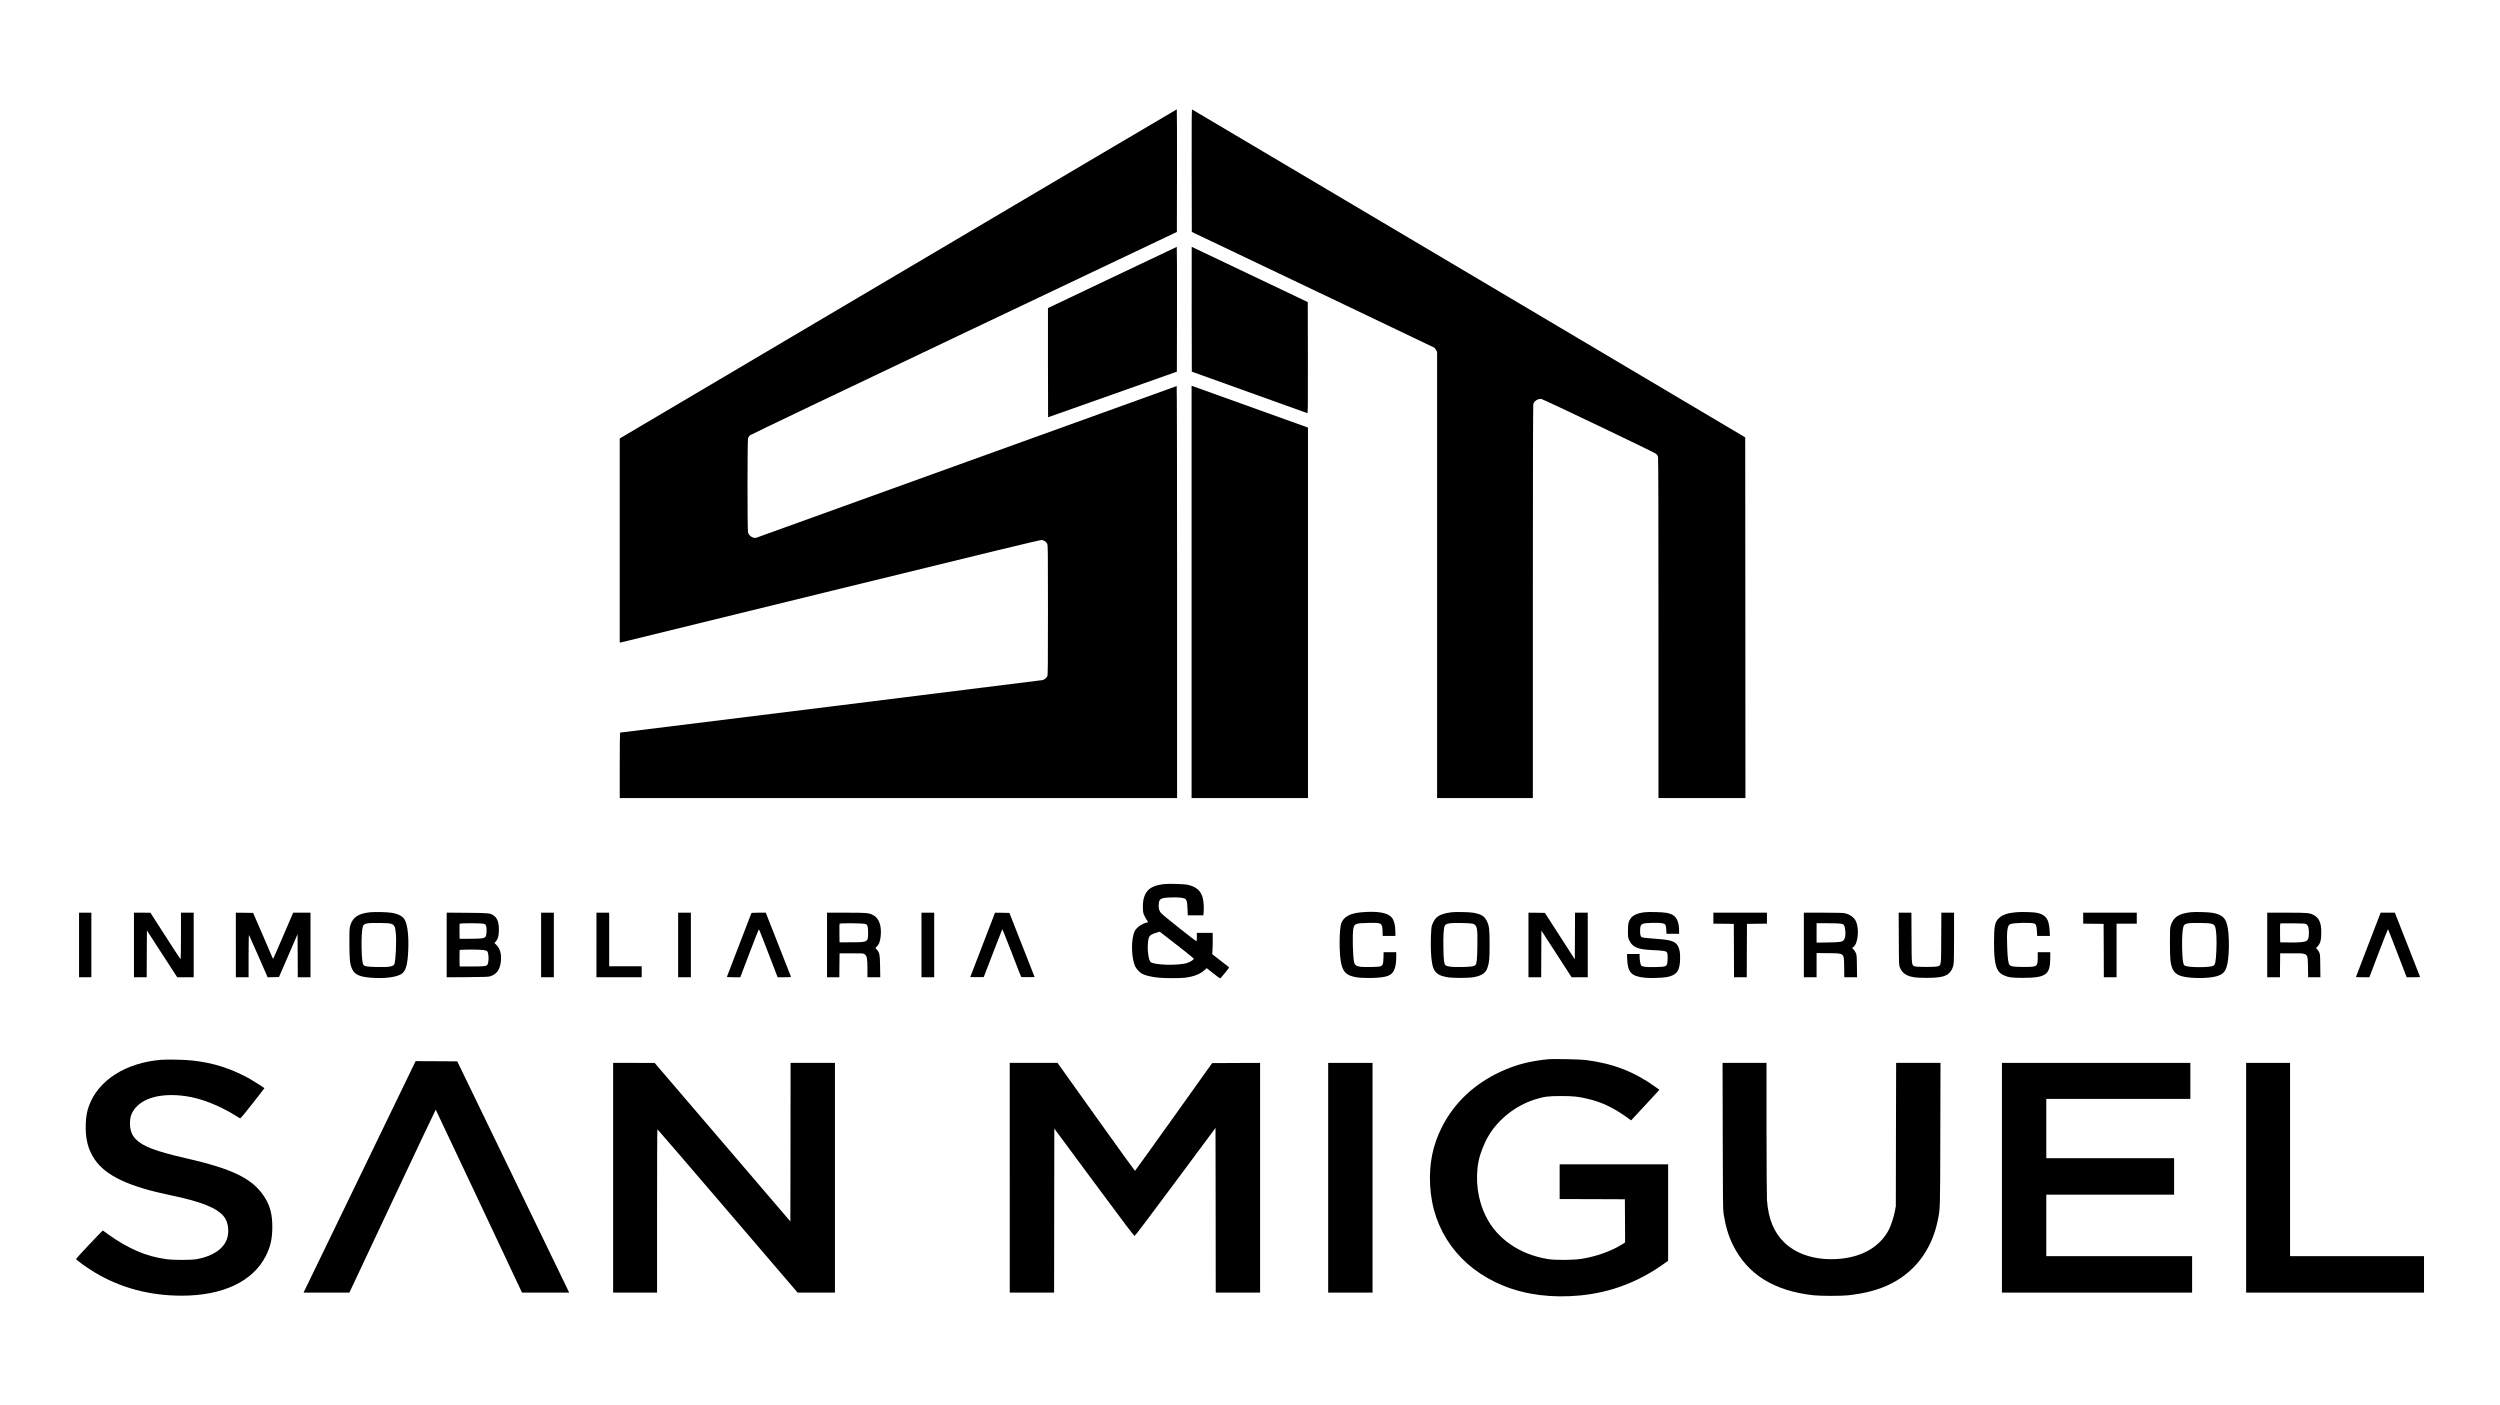<?xml version="1.0" standalone="no"?>
<!DOCTYPE svg PUBLIC "-//W3C//DTD SVG 20010904//EN"
 "http://www.w3.org/TR/2001/REC-SVG-20010904/DTD/svg10.dtd">
<svg version="1.0" xmlns="http://www.w3.org/2000/svg"
 width="5692pt" height="3200pt" viewBox="0 0 5692 3200"
 preserveAspectRatio="xMidYMid meet">

<g transform="translate(0,3200) scale(0.1,-0.1)"
fill="#000000" stroke="none">
<path d="M20448 25763 l-6338 -3746 0 -2325 0 -2324 23 4 c12 3 2167 530 4788
1173 3761 922 4773 1166 4801 1161 50 -9 100 -45 120 -86 17 -33 18 -126 18
-1508 0 -1237 -2 -1478 -14 -1506 -15 -37 -67 -81 -106 -90 -22 -6 -9602
-1196 -9622 -1196 -4 0 -8 -335 -8 -745 l0 -745 6345 0 6345 0 0 4690 c0 2615
-4 4690 -9 4690 -4 0 -2154 -776 -4777 -1723 -2623 -948 -4782 -1727 -4797
-1731 -71 -17 -165 43 -186 119 -16 57 -15 2079 0 2141 8 32 23 54 48 75 20
17 2144 1031 4876 2329 l4840 2299 3 1395 c1 768 -1 1396 -5 1396 -5 0 -2860
-1686 -6345 -3747z"/>
<path d="M27132 28116 l3 -1397 605 -288 c333 -159 1566 -746 2740 -1306 1174
-559 2149 -1026 2167 -1036 17 -11 41 -39 52 -63 l21 -42 0 -5077 0 -5077
1090 0 1090 0 0 4468 c0 2901 4 4479 10 4502 20 71 113 129 185 116 51 -10
2565 -1211 2607 -1246 23 -19 41 -45 48 -68 7 -25 10 -1269 10 -3904 l0 -3868
990 0 990 0 -2 4106 -3 4106 -6290 3730 c-3459 2052 -6295 3733 -6302 3735
-11 4 -13 -257 -11 -1391z"/>
<path d="M25323 25682 l-1463 -696 0 -1243 c0 -684 1 -1243 3 -1243 1 1 661
234 1467 519 l1465 519 3 1421 c1 782 -1 1421 -5 1420 -5 -1 -666 -314 -1470
-697z"/>
<path d="M27132 24959 l3 -1421 1305 -469 c718 -258 1313 -472 1323 -475 16
-5 17 58 15 1261 l-3 1267 -1320 629 c-726 346 -1321 629 -1322 629 -2 0 -2
-640 -1 -1421z"/>
<path d="M27130 18523 l0 -4693 1325 0 1325 0 0 4218 0 4217 -1325 476 -1325
476 0 -4694z"/>
<path d="M26485 11869 c-227 -31 -341 -95 -409 -229 -43 -86 -59 -182 -54
-318 3 -95 7 -115 35 -174 18 -38 43 -83 57 -101 30 -39 32 -47 10 -47 -8 0
-49 -14 -90 -31 -87 -36 -165 -102 -198 -168 -89 -177 -81 -625 15 -813 27
-53 94 -124 143 -153 76 -44 202 -75 386 -95 127 -14 505 -14 608 0 192 26
336 82 433 169 l53 48 151 -119 c82 -65 153 -117 156 -115 4 1 53 57 109 125
87 106 99 125 86 135 -8 7 -96 75 -196 152 l-180 140 5 75 c6 101 8 185 6 308
l-1 102 -180 0 -180 0 0 -95 c0 -61 -4 -95 -11 -95 -6 0 -185 137 -397 305
-255 202 -398 321 -419 351 -36 50 -47 105 -41 194 9 119 49 140 283 147 175
6 292 -7 324 -35 32 -29 43 -82 48 -229 l6 -143 177 0 178 0 7 76 c9 93 -1
244 -21 321 -42 163 -149 256 -344 298 -90 20 -448 29 -555 14z m399 -1454
c162 -126 295 -235 295 -242 2 -24 -76 -74 -151 -98 -201 -64 -751 -49 -830
21 -43 40 -74 227 -64 392 12 197 28 222 178 271 l92 29 92 -71 c51 -40 225
-175 388 -302z"/>
<path d="M8421 11229 c-263 -29 -386 -111 -444 -294 -21 -67 -22 -87 -22 -410
1 -375 11 -474 62 -588 61 -137 194 -189 518 -203 265 -12 499 23 602 89 105
67 147 216 159 572 11 290 -18 542 -75 652 -43 86 -137 140 -291 169 -95 18
-399 26 -509 13z m486 -263 c71 -23 90 -59 104 -203 20 -186 -1 -638 -32 -714
-22 -56 -128 -73 -404 -66 -212 5 -278 16 -300 51 -25 39 -36 139 -42 366 -6
231 6 435 29 507 23 69 89 83 383 79 164 -2 221 -7 262 -20z"/>
<path d="M30995 11229 c-247 -22 -387 -94 -451 -233 -56 -123 -59 -736 -4
-951 46 -180 121 -250 310 -290 153 -32 517 -29 684 7 189 40 255 160 256 466
l0 92 -144 0 -144 0 -3 -129 c-4 -144 -17 -176 -75 -194 -50 -15 -380 -21
-454 -8 -95 17 -125 38 -139 98 -31 133 -43 666 -17 776 25 107 51 117 336
124 311 7 321 1 328 -189 l4 -108 144 0 144 0 0 89 c0 156 -33 279 -91 341
-96 103 -327 140 -684 109z"/>
<path d="M33053 11230 c-153 -16 -276 -58 -344 -118 -38 -34 -90 -122 -109
-187 -19 -64 -30 -382 -20 -590 20 -427 81 -528 355 -581 128 -26 502 -26 630
0 178 35 264 96 303 217 41 125 47 190 47 524 0 359 -8 426 -68 545 -51 103
-133 151 -310 180 -86 14 -385 21 -484 10z m475 -260 c104 -30 116 -90 109
-515 -5 -309 -14 -392 -44 -426 -27 -31 -95 -41 -308 -46 -222 -5 -337 8 -375
42 -32 29 -43 121 -47 397 -5 270 6 446 30 498 27 56 109 70 382 65 126 -2
227 -8 253 -15z"/>
<path d="M37445 11230 c-156 -18 -265 -66 -316 -138 -53 -76 -64 -124 -64
-287 0 -141 2 -153 26 -205 78 -166 184 -214 509 -230 300 -15 339 -22 359
-66 14 -32 14 -182 0 -241 -18 -69 -42 -76 -275 -81 -203 -4 -290 6 -318 36
-17 20 -35 127 -36 210 l0 52 -143 0 -143 0 3 -97 c10 -323 91 -412 406 -444
129 -13 382 -5 498 15 228 41 302 148 302 436 1 128 -13 202 -51 272 -53 101
-158 138 -440 158 -210 15 -350 30 -377 40 -34 13 -48 67 -43 170 7 141 26
152 274 158 200 5 276 -6 301 -44 10 -16 17 -56 21 -114 l5 -90 143 0 144 0 0
68 c0 152 -36 268 -101 327 -47 42 -92 62 -184 81 -87 17 -392 26 -500 14z"/>
<path d="M45900 11230 c-187 -17 -304 -56 -384 -130 -97 -90 -116 -178 -116
-561 0 -503 48 -664 222 -744 107 -49 182 -59 433 -59 529 1 625 71 625 453
l0 131 -142 0 -143 0 0 -123 c-1 -208 -8 -212 -320 -212 -222 0 -288 9 -321
46 -30 33 -44 135 -54 402 -14 363 3 497 65 525 73 34 496 43 557 13 37 -19
49 -57 55 -178 l6 -103 145 0 145 0 -7 119 c-16 265 -79 358 -278 406 -77 19
-354 27 -488 15z"/>
<path d="M49875 11230 c-271 -31 -394 -114 -452 -305 -16 -53 -18 -100 -18
-400 0 -375 11 -473 62 -588 61 -137 195 -189 518 -203 175 -8 369 7 477 37
198 54 253 155 279 514 13 183 6 434 -16 572 -38 236 -116 316 -345 359 -94
18 -399 26 -505 14z m483 -264 c49 -16 56 -22 74 -64 31 -69 43 -309 29 -572
-12 -236 -26 -301 -69 -319 -53 -22 -149 -31 -327 -31 -187 0 -305 16 -334 44
-28 29 -42 138 -48 376 -6 240 6 433 30 507 22 69 89 83 382 79 165 -2 221 -7
263 -20z"/>
<path d="M1800 10485 l0 -735 140 0 140 0 0 735 0 735 -140 0 -140 0 0 -735z"/>
<path d="M3050 10485 l0 -735 145 0 145 0 2 532 3 533 345 -533 345 -532 187
0 188 0 0 735 0 735 -145 0 -145 0 0 -530 c0 -291 -3 -530 -7 -530 -7 0 -181
267 -559 857 l-129 202 -187 1 -188 0 0 -735z"/>
<path d="M5370 10485 l0 -735 145 0 145 0 0 488 c0 313 4 482 10 472 5 -8 103
-228 217 -488 l207 -473 129 3 129 3 212 488 211 488 3 -490 2 -491 145 0 145
0 0 735 0 735 -197 0 -198 0 -225 -525 c-124 -289 -228 -525 -231 -525 -4 0
-14 19 -23 43 -9 23 -110 258 -224 522 l-209 480 -196 3 -197 2 0 -735z"/>
<path d="M10170 10485 l0 -736 473 3 c412 3 478 6 522 21 154 51 226 160 241
365 11 155 -25 272 -108 352 l-42 40 27 27 c49 52 71 118 75 233 8 190 -30
306 -120 367 -81 54 -103 56 -605 60 l-463 4 0 -736z m840 482 c40 -11 47 -17
58 -52 19 -55 12 -204 -11 -238 -28 -42 -78 -50 -347 -51 l-245 -1 -3 165 c-1
90 0 170 2 177 7 17 479 17 546 0z m0 -598 c36 -5 73 -18 82 -27 37 -36 42
-238 9 -301 -22 -40 -70 -46 -361 -46 l-275 0 -3 180 c-1 98 0 185 2 192 7 16
447 18 546 2z"/>
<path d="M12320 10485 l0 -735 145 0 145 0 0 735 0 735 -145 0 -145 0 0 -735z"/>
<path d="M13580 10485 l0 -735 515 0 515 0 0 125 0 125 -370 0 -370 0 0 610 0
610 -145 0 -145 0 0 -735z"/>
<path d="M15440 10485 l0 -735 145 0 145 0 0 735 0 735 -145 0 -145 0 0 -735z"/>
<path d="M17107 11208 c-33 -84 -551 -1428 -554 -1440 -5 -17 7 -18 148 -18
l154 0 209 550 c115 303 212 547 216 543 4 -4 102 -252 216 -550 l209 -543
154 0 c142 0 153 1 147 18 -4 9 -134 340 -289 735 l-282 717 -161 0 c-120 0
-163 -3 -167 -12z"/>
<path d="M18830 10485 l0 -735 140 0 140 0 2 273 3 272 272 0 c259 0 273 -1
300 -21 51 -38 62 -94 63 -321 l0 -203 146 0 146 0 -4 248 c-5 275 -12 308
-73 379 l-34 40 34 33 c48 47 73 114 86 228 26 244 -35 417 -173 488 -98 50
-139 54 -610 54 l-438 0 0 -735z m882 476 c42 -22 53 -62 53 -203 0 -208 -5
-211 -385 -212 l-265 -1 -3 205 c-1 112 0 211 3 218 7 19 557 13 597 -7z"/>
<path d="M20980 10485 l0 -735 145 0 145 0 0 735 0 735 -145 0 -145 0 0 -735z"/>
<path d="M22373 10488 l-282 -733 151 -3 c83 -1 153 0 156 2 2 3 97 247 209
543 113 296 208 541 212 546 4 4 101 -237 216 -535 114 -299 211 -546 215
-551 3 -4 74 -6 156 -5 l150 3 -287 730 -287 730 -163 3 -164 2 -282 -732z"/>
<path d="M34800 10485 l0 -735 145 0 145 0 2 531 3 531 344 -531 343 -531 184
0 184 0 0 735 0 735 -145 0 -145 0 -2 -531 -3 -531 -340 528 -341 529 -187 3
-187 2 0 -735z"/>
<path d="M39010 11095 l0 -125 233 -2 232 -3 3 -607 2 -608 145 0 145 0 2 608
3 607 228 3 227 2 0 125 0 125 -610 0 -610 0 0 -125z"/>
<path d="M41070 10485 l0 -735 145 0 145 0 0 275 0 276 269 -3 c372 -4 354 12
359 -325 l3 -223 145 0 146 0 -4 253 c-3 238 -4 255 -26 302 -13 28 -37 64
-53 81 l-31 32 31 21 c102 73 136 401 60 578 -41 95 -144 169 -269 193 -30 6
-240 10 -486 10 l-434 0 0 -735z m850 484 c64 -14 76 -32 91 -134 13 -98 4
-185 -24 -227 -38 -54 -73 -61 -364 -66 l-263 -4 0 221 0 221 255 0 c146 0
276 -5 305 -11z"/>
<path d="M43232 10623 c3 -596 3 -598 26 -654 32 -80 88 -140 161 -173 105
-47 193 -59 436 -60 319 0 451 29 535 120 47 52 74 109 89 190 7 36 11 265 11
616 l0 558 -145 0 -144 0 -3 -572 c-3 -651 0 -626 -81 -650 -60 -18 -468 -18
-520 0 -74 27 -72 6 -75 650 l-3 572 -145 0 -145 0 3 -597z"/>
<path d="M47430 11095 l0 -125 233 -2 232 -3 3 -607 2 -608 145 0 145 0 0 610
0 610 230 0 230 0 0 125 0 125 -610 0 -610 0 0 -125z"/>
<path d="M51620 10485 l0 -735 145 0 145 0 2 273 3 272 270 0 c374 0 357 15
363 -327 l4 -218 140 0 139 0 -3 263 c-3 261 -3 262 -29 312 -15 28 -36 59
-48 69 l-22 20 35 35 c67 70 87 146 87 326 0 219 -51 329 -182 396 -88 45
-138 49 -606 49 l-443 0 0 -735z m897 469 c37 -28 51 -80 52 -191 1 -109 -17
-166 -59 -188 -50 -26 -162 -36 -380 -33 l-215 3 -3 205 c-1 112 0 211 3 218
4 11 58 13 289 10 271 -3 286 -4 313 -24z"/>
<path d="M54192 11193 c-5 -16 -132 -344 -281 -730 -149 -386 -271 -705 -271
-708 0 -3 69 -5 153 -5 l153 0 209 550 c115 302 211 547 215 545 3 -2 100
-249 215 -549 l210 -546 154 0 c142 0 153 1 147 18 -4 9 -133 340 -288 735
l-282 717 -162 0 -162 0 -10 -27z"/>
<path d="M35255 7884 c-432 -44 -730 -121 -1075 -278 -610 -278 -1073 -714
-1355 -1276 -205 -408 -289 -826 -264 -1314 52 -1038 668 -1883 1669 -2290
514 -208 1111 -283 1755 -220 681 67 1310 303 1875 704 l120 85 0 1098 0 1097
-1235 0 -1235 0 0 -395 0 -395 743 -2 742 -3 3 -492 2 -491 -67 -43 c-245
-155 -591 -278 -928 -331 -189 -29 -592 -32 -760 -5 -642 103 -1160 459 -1414
972 -191 383 -250 844 -165 1265 39 187 135 426 242 598 228 366 609 661 1027
795 217 70 307 82 605 82 283 0 385 -11 600 -61 337 -78 596 -203 941 -452
l56 -41 289 311 c159 171 304 328 322 349 l32 37 -87 63 c-482 348 -969 536
-1593 615 -119 15 -744 28 -845 18z"/>
<path d="M3665 7870 c-806 -68 -1429 -466 -1640 -1050 -47 -131 -65 -234 -72
-405 -13 -341 51 -594 208 -820 254 -368 775 -612 1729 -810 702 -145 1061
-291 1214 -491 92 -121 120 -333 65 -498 -78 -230 -319 -394 -680 -463 -133
-25 -543 -25 -714 0 -242 36 -439 91 -645 179 -212 91 -460 233 -665 383 -62
45 -117 85 -122 88 -10 6 -606 -626 -610 -647 -4 -20 240 -196 427 -308 584
-351 1249 -528 1979 -528 932 1 1613 321 1910 899 109 213 151 397 151 665 0
262 -43 450 -143 624 -259 452 -701 683 -1785 932 -742 171 -1025 278 -1188
451 -86 93 -125 202 -125 359 -1 117 24 202 82 289 189 284 623 403 1183 325
345 -48 754 -206 1128 -437 57 -35 108 -66 115 -70 7 -5 110 118 282 337 149
190 271 347 271 349 0 7 -237 160 -325 209 -424 239 -837 371 -1320 423 -174
19 -563 27 -710 15z"/>
<path d="M8305 5448 c-637 -1316 -1212 -2502 -1276 -2635 l-118 -243 522 0
522 0 980 2084 c539 1146 983 2082 986 2081 3 -2 446 -940 985 -2085 l979
-2080 537 0 537 0 -49 103 c-27 56 -600 1240 -1274 2632 l-1225 2530 -474 3
-474 2 -1158 -2392z"/>
<path d="M13960 5185 l0 -2615 500 0 500 0 0 1860 c0 1023 3 1860 8 1859 4 0
724 -837 1600 -1860 l1592 -1859 425 0 425 0 0 2615 0 2615 -505 0 -505 0 -2
-1805 -3 -1805 -1545 1805 -1545 1804 -472 1 -473 0 0 -2615z"/>
<path d="M22990 5185 l0 -2615 505 0 505 0 2 1867 3 1867 904 -1222 c722 -975
909 -1222 924 -1220 13 2 329 420 931 1231 l911 1227 3 -1875 2 -1875 505 0
505 0 0 2615 0 2615 -546 -2 -546 -3 -874 -1225 c-480 -674 -878 -1226 -883
-1228 -4 -1 -403 551 -886 1228 l-877 1230 -544 0 -544 0 0 -2615z"/>
<path d="M30240 5185 l0 -2615 505 0 505 0 0 2615 0 2615 -505 0 -505 0 0
-2615z"/>
<path d="M39223 6138 c3 -1476 5 -1675 19 -1768 45 -287 110 -508 213 -715
330 -671 938 -1049 1845 -1147 150 -16 633 -16 775 0 362 41 626 107 880 218
611 268 1023 795 1164 1489 56 278 54 206 58 1963 l4 1622 -505 0 -505 0 -4
-1632 -3 -1633 -22 -114 c-28 -144 -91 -334 -143 -431 -202 -375 -589 -602
-1104 -650 -512 -47 -968 84 -1262 363 -244 232 -373 546 -403 980 -5 73 -9
804 -10 1625 l0 1492 -500 0 -501 0 4 -1662z"/>
<path d="M45580 5185 l0 -2615 2165 0 2165 0 0 415 0 415 -1660 0 -1660 0 0
700 0 700 1455 0 1455 0 0 415 0 415 -1455 0 -1455 0 0 675 0 675 1640 0 1640
0 0 410 0 410 -2145 0 -2145 0 0 -2615z"/>
<path d="M51140 5185 l0 -2615 2025 0 2025 0 0 415 0 415 -1525 0 -1525 0 0
2200 0 2200 -500 0 -500 0 0 -2615z"/>
</g>
</svg>
